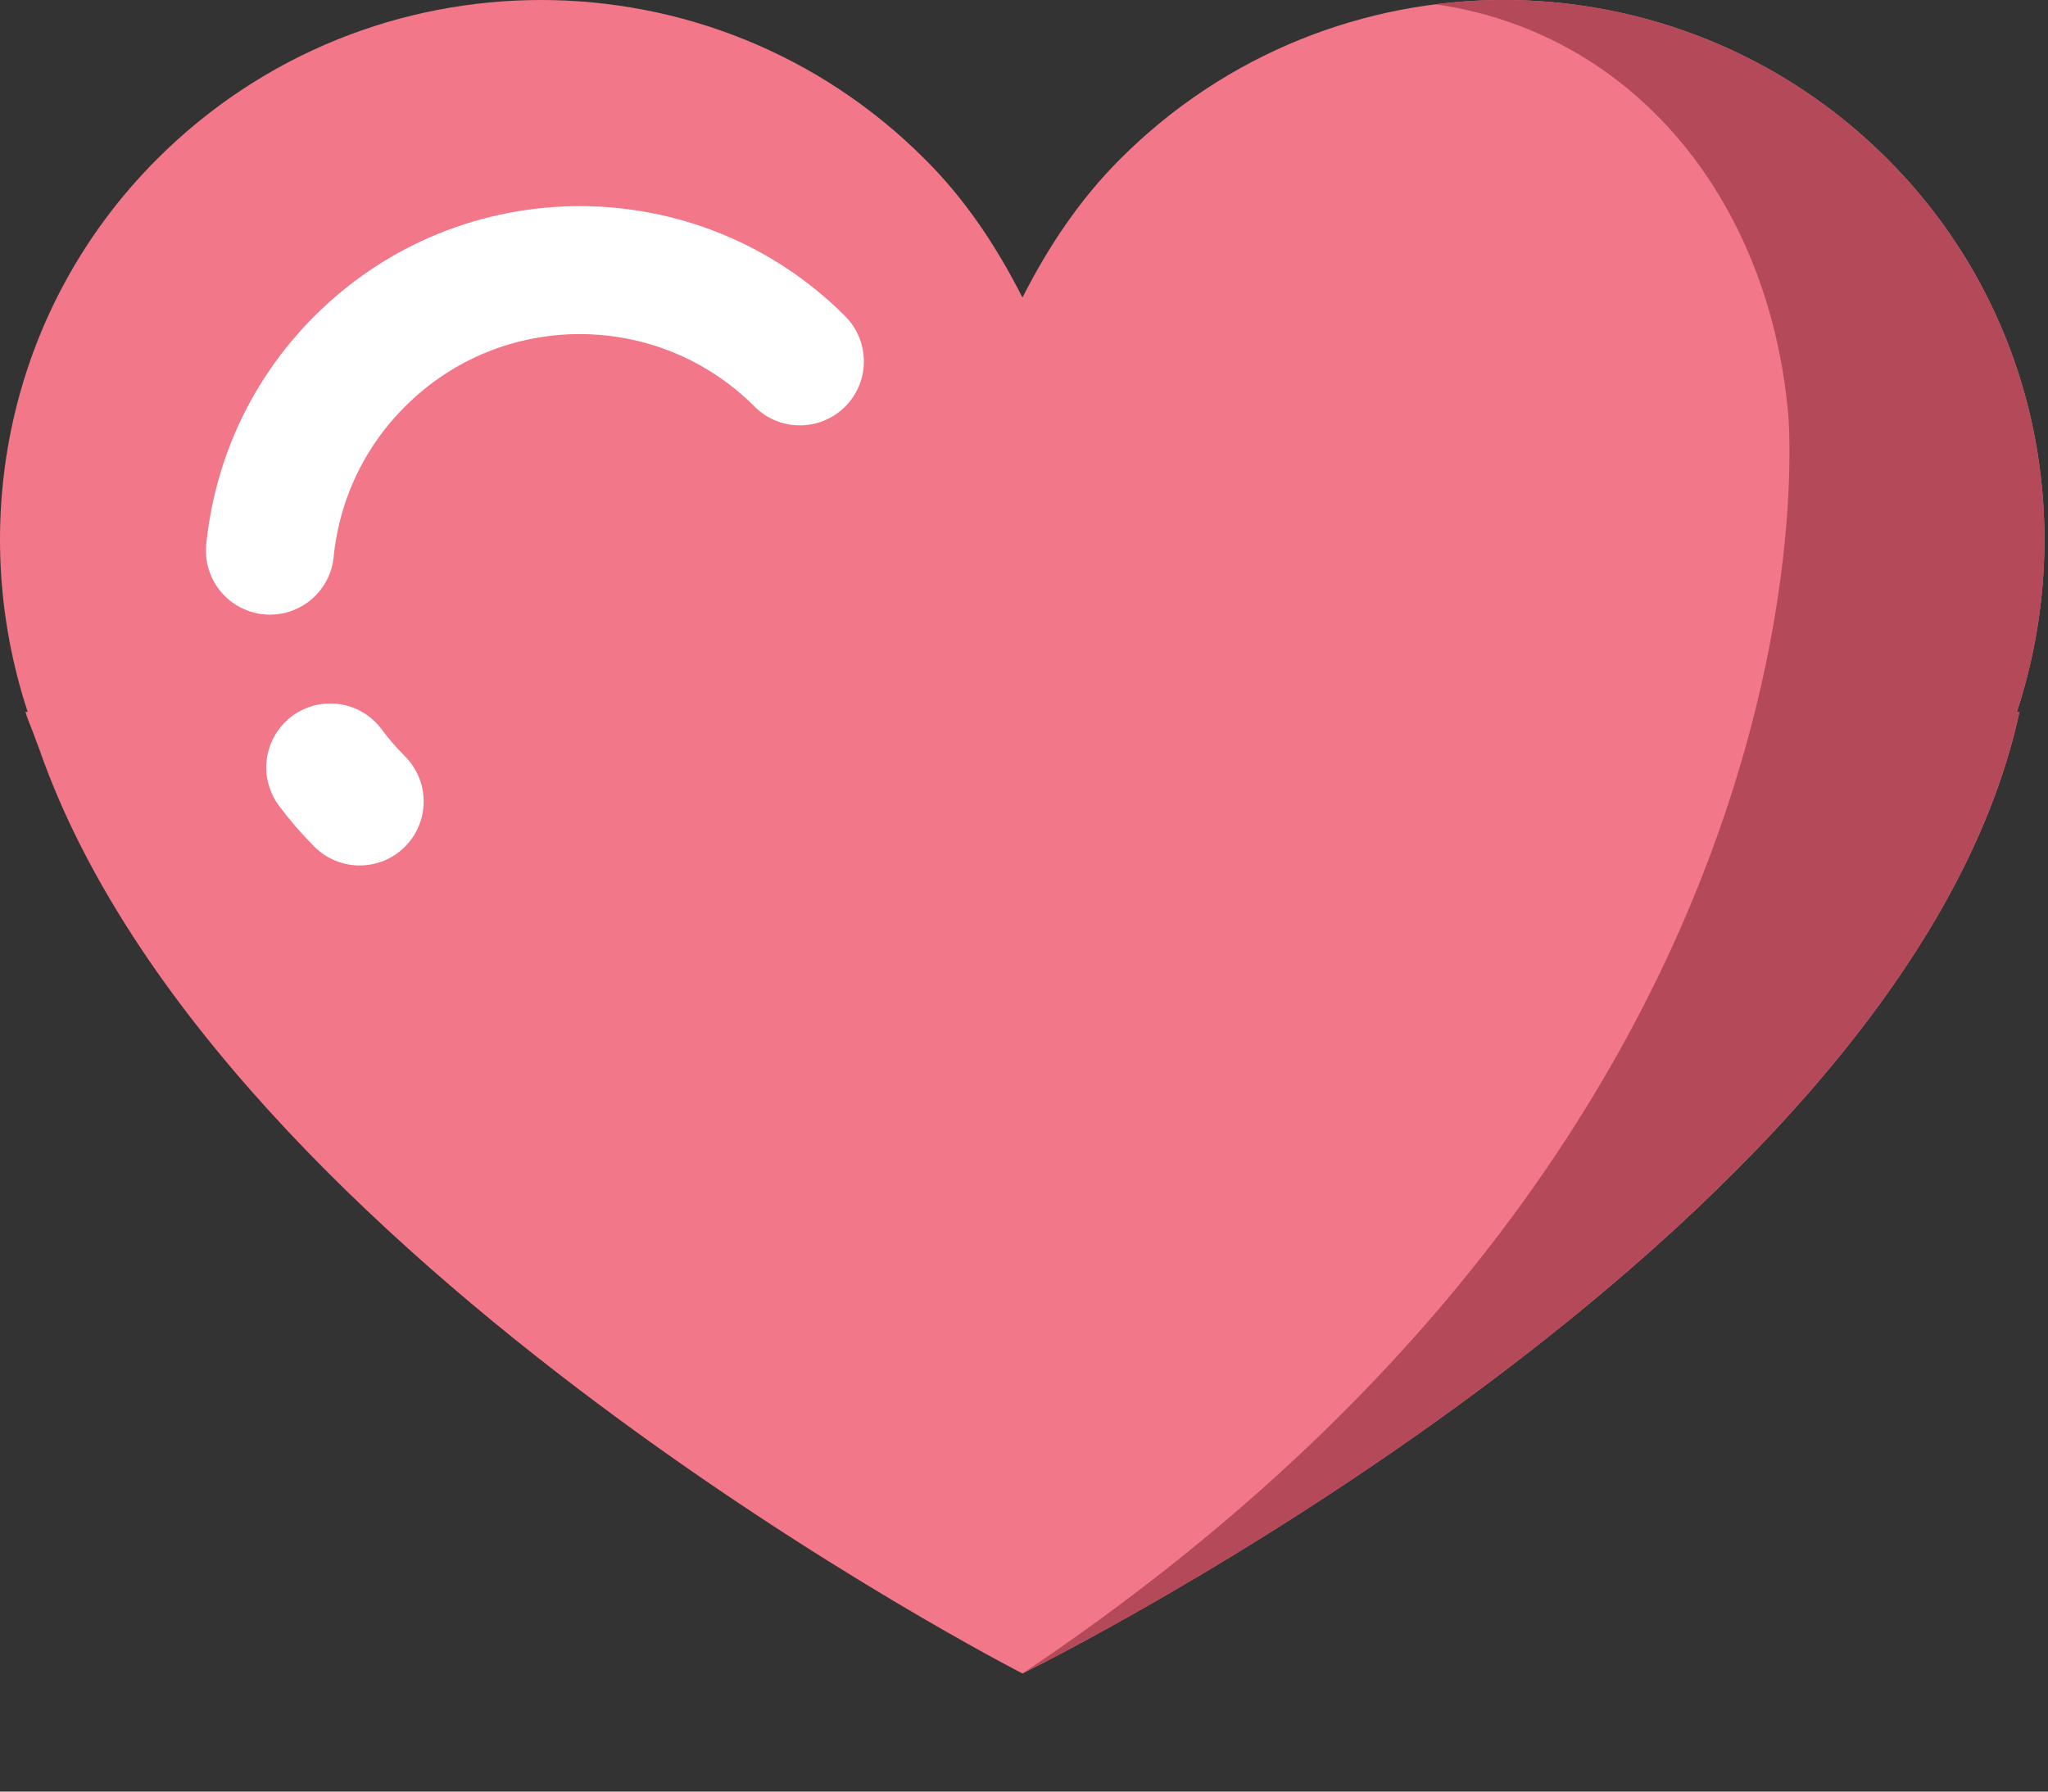 <?xml version="1.0" encoding="UTF-8"?>
<svg width="16px" height="14px" viewBox="0 0 16 14" version="1.1" xmlns="http://www.w3.org/2000/svg" xmlns:xlink="http://www.w3.org/1999/xlink">
    <rect x="0" y="0" width="16" height="14" fill="#333333" stroke="none"/>
    <!-- Generator: Sketch 57.1 (83088) - https://sketch.com -->
    <title>Icons/16x16/Tank/Function Copy 7</title>
    <desc>Created with Sketch.</desc>
    <g id="Icons-(read-only)" stroke="none" stroke-width="1" fill="none" fill-rule="evenodd">
        <g id="Icons-for-Toolbar" transform="translate(-81, -1723)">
            <g id="Icons/16x16/Health" transform="translate(81, 1722)">
                <path d="M14.745,2.242 C13.09,0.586 10.406,0.586 8.752,2.242 C8.428,2.566 8.185,2.937 7.988,3.325 C7.791,2.937 7.55,2.566 7.224,2.242 C5.569,0.586 2.885,0.586 1.228,2.242 C0.058,3.412 -0.268,5.092 0.216,6.562 L0.199,6.563 C0.222,6.641 0.259,6.718 0.285,6.796 C0.293,6.814 0.299,6.835 0.307,6.854 C1.704,10.864 7.988,14.077 7.988,14.077 C7.988,14.077 14.886,10.689 15.777,6.563 L15.757,6.562 C16.24,5.092 15.914,3.412 14.745,2.242" id="Fill-1" fill="#F27788" fill-rule="evenodd"></path>
                <path d="M11.224,1.032 C12.476,0.877 13.784,1.28 14.745,2.242 C15.914,3.412 16.24,5.092 15.757,6.562 L15.757,6.562 L15.777,6.563 C15,10.16 9.658,13.196 8.301,13.916 L7.988,14.077 C14.499,9.719 13.97,4.23 13.97,4.23 C13.816,2.539 12.746,1.251 11.211,1.033 Z" id="Combined-Shape" fill="#B44A59" fill-rule="evenodd"></path>
                <path d="M2.109,5.303 C2.163,4.763 2.396,4.237 2.81,3.824 C3.759,2.873 5.299,2.873 6.249,3.824" id="Stroke-3" stroke="#FFFFFF" stroke-width="1" stroke-linecap="round"></path>
                <path d="M2.81,7.263 C2.725,7.178 2.649,7.09 2.58,6.997" id="Stroke-5" stroke="#FFFFFF" stroke-width="1" stroke-linecap="round"></path>
            </g>
        </g>
    </g>
</svg>